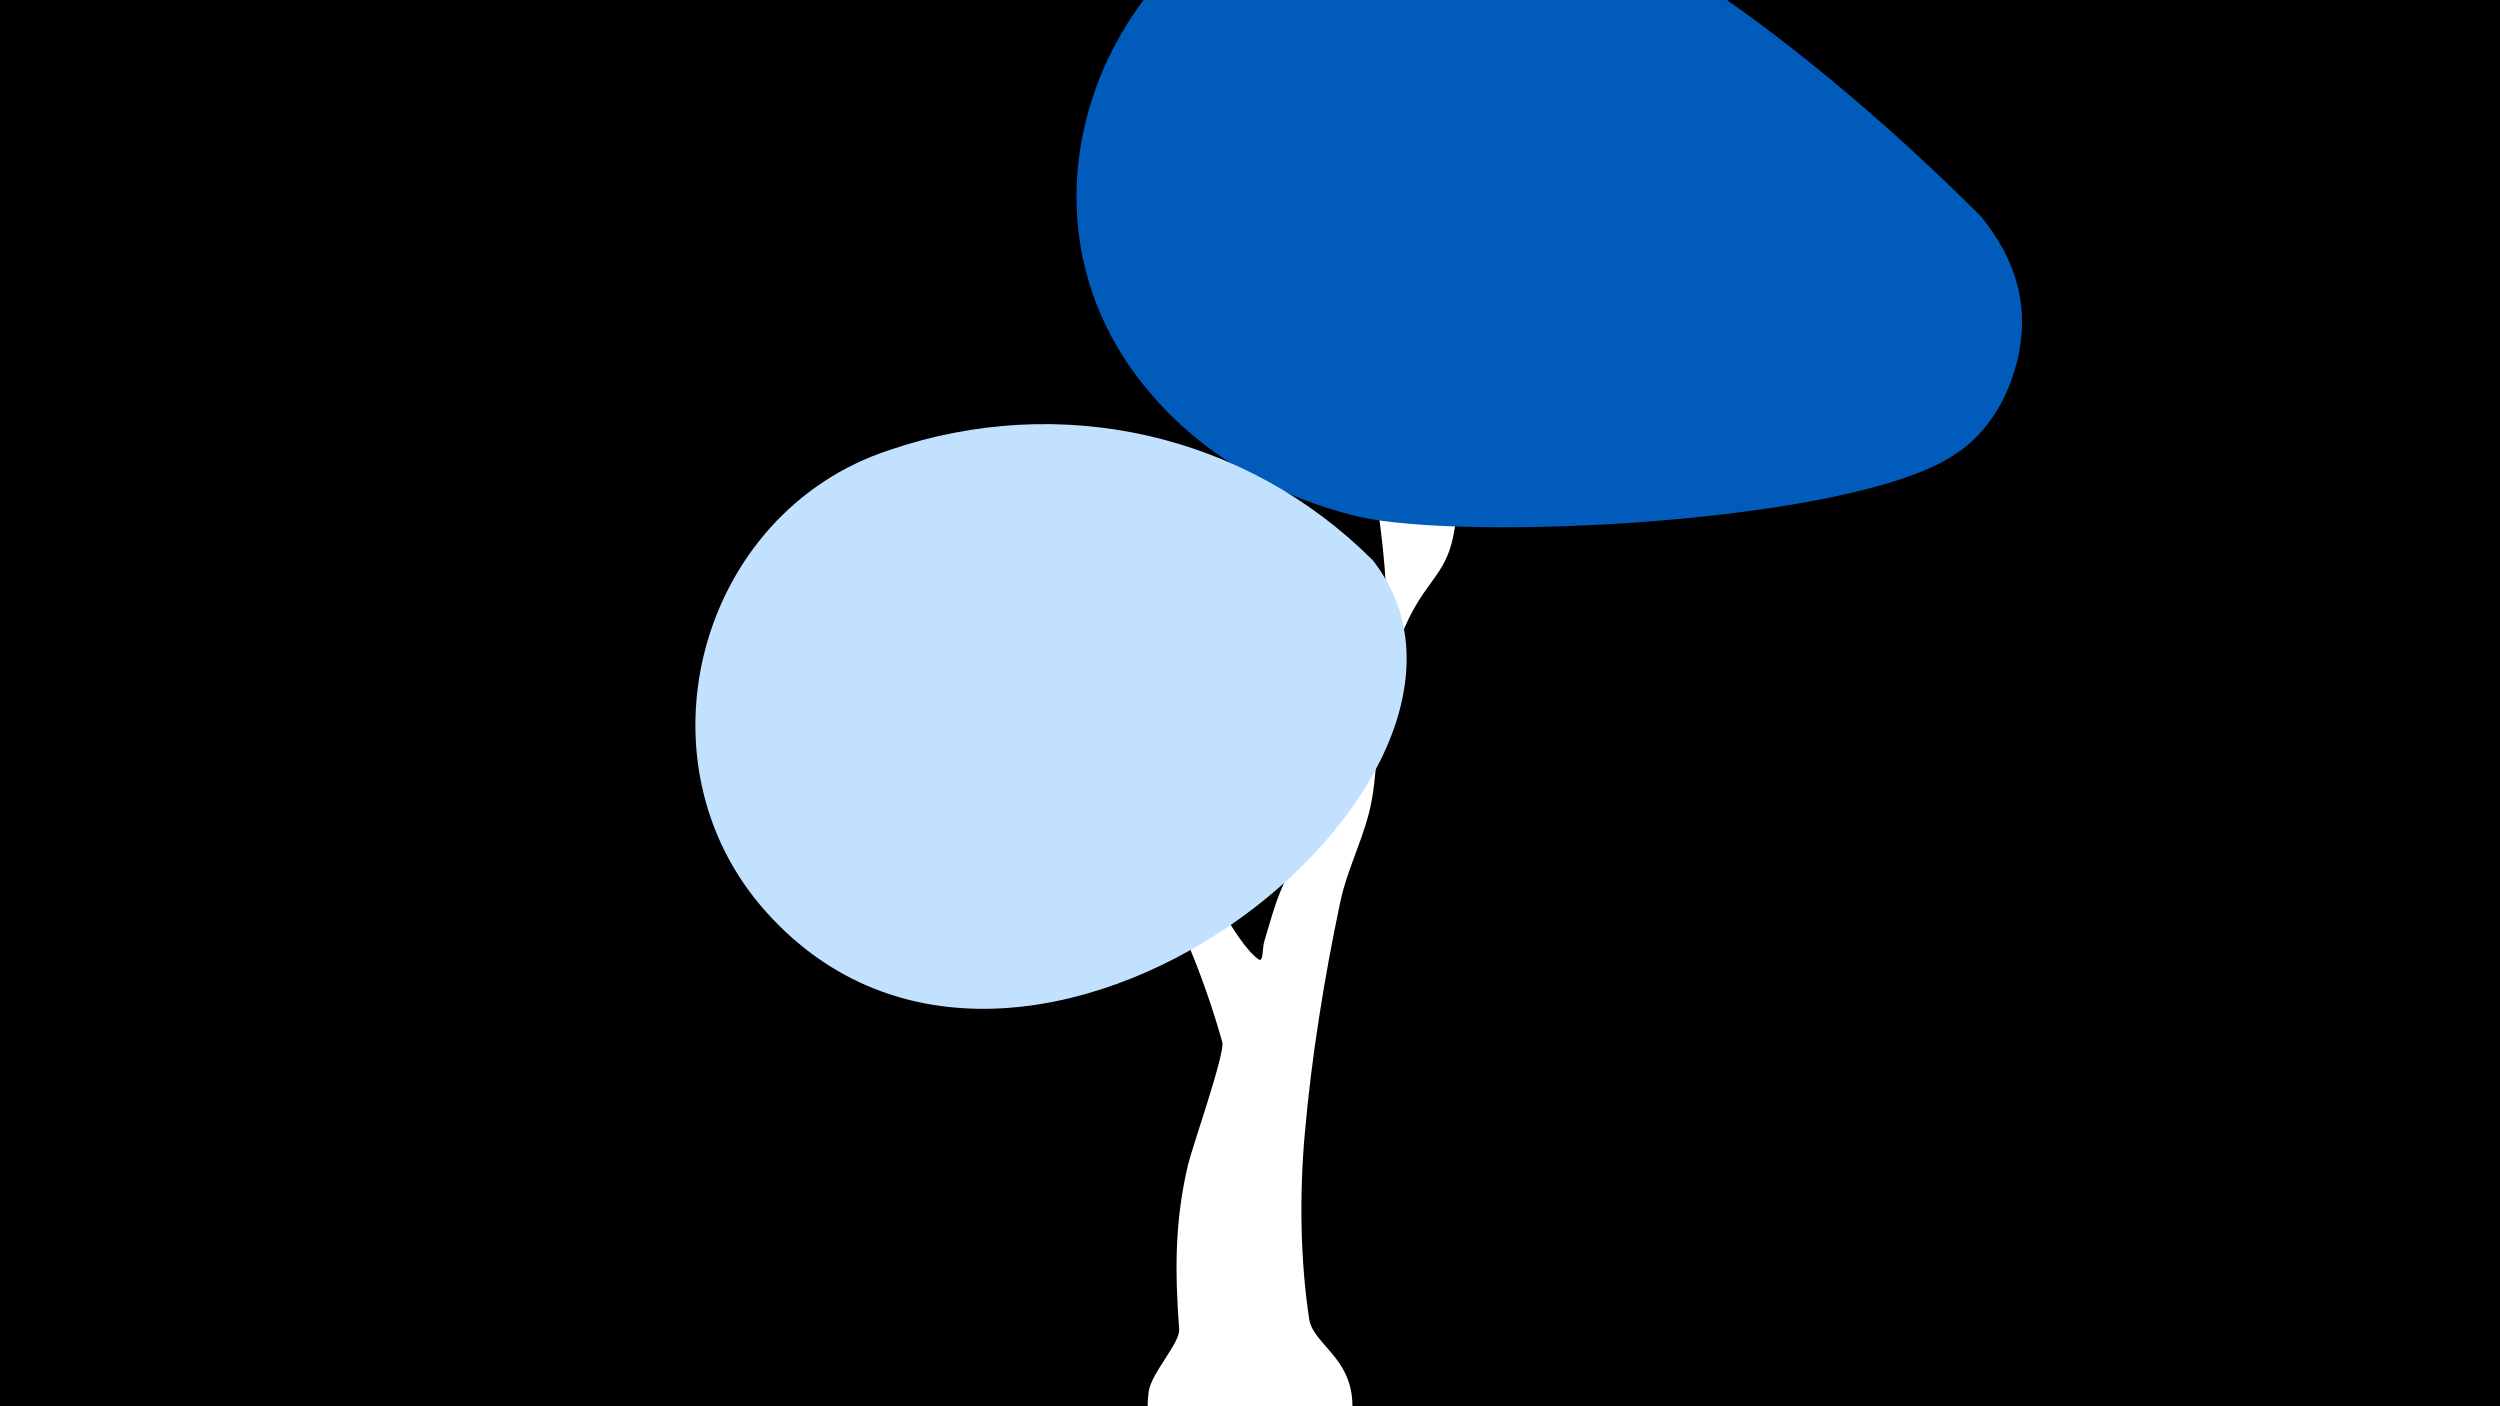 <svg width="1200" height="675" viewBox="-500 -500 1200 675" xmlns="http://www.w3.org/2000/svg"><path d="M-500-500h1200v675h-1200z" fill="#000"/><path d="M-38-185.1c1.5-7 12.8 6.7 18.3 11.4 29.9 25.5 61.5 50.2 87 80.3 10.9 12.9 25.1 45.4 36.8 53.9 2.4 1.7 1.8-5.6 2.7-8.4 2.6-8.7 4.9-17.5 8.5-25.9 14.3-33.7 48.2-91.4 49.9-128 2.1-46.1-15.8-99.9-11-145.6 1.2-11.5 14.4-21 25.7-16.6 18 7 15 27.7 16.6 44.2 11.8 123.3-12.4 70.5-31.6 150.1-4.3 17.6-3.3 35.3-6.3 52.9-2.9 17.4-11.7 32.7-15.3 49.9-7.6 36-13.8 74.4-17 111.1-2.6 29.1-2.2 60.5 2.1 88.9 2 13.4 24.6 19.6 20.2 49.1-3.2 21.2-20.2 38.2-41.4 41.4-32 4.8-60.5-23.7-55.8-55.8 1.3-8.8 15.1-23.3 14.6-29.7-2-27.2-2.3-51.5 4.3-79.2 2-8.4 17.9-53.6 16.4-58.7-8.9-31.7-23.5-68.3-42.3-95.2-21.2-30.4-82.6-89.5-82.4-90.1z"  fill="#fff" /><path d="M451-396c-62-62-176-160-264-167-136-11-225 152-132 255 26 29 60 47 97 56 53 12 235 3 285-29 18-11 28-30 32-49 5-25-2-46-18-66z"  fill="#005bbb" /><path d="M159-231c-61-61-150-81-232-53-92 30-124 150-59 222 123 137 373-64 291-169z"  fill="#c2e1ff" /></svg>